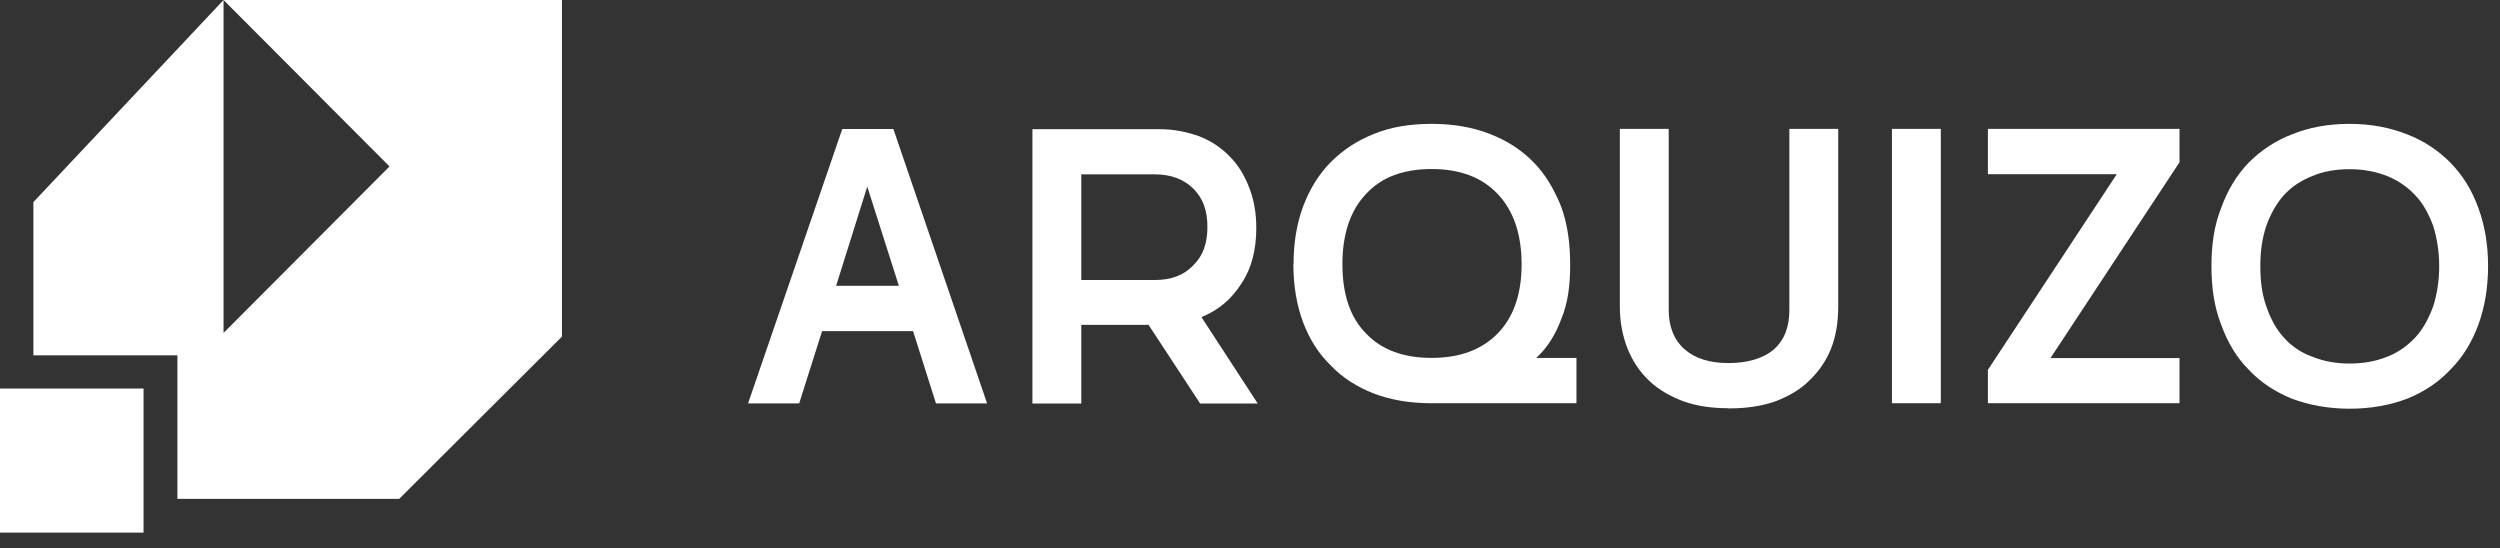 <svg width="155" height="34" viewBox="0 0 155 34" fill="none" xmlns="http://www.w3.org/2000/svg">
<rect x="0" y="0" width="155" height="34" fill="#333333" stroke="none"/>
<g clip-path="url(#clip0_4_4)">
<path d="M55.73 17.72L53.77 11.57L51.84 17.72H55.72H55.73ZM52.22 8H55.39L61.2 25.01H58.03L56.61 20.53H50.97L49.55 25.01H46.38L52.22 8Z" fill="white"/>
<path d="M71.6 17.36C72.59 17.36 73.39 17.08 73.98 16.45C74.58 15.88 74.86 15.09 74.86 14.07C74.86 13.05 74.58 12.28 73.98 11.69C73.38 11.1 72.59 10.81 71.6 10.81H67.04V17.36H71.6ZM64 8.01H71.91C72.79 8.01 73.61 8.18 74.38 8.46C75.09 8.74 75.74 9.17 76.25 9.71C76.76 10.22 77.16 10.87 77.44 11.61C77.75 12.38 77.89 13.23 77.89 14.13C77.89 15.46 77.61 16.62 76.98 17.56C76.38 18.52 75.56 19.23 74.49 19.66L77.98 25.02H74.41L71.21 20.14H67.04V25.02H64.01V8L64 8.01Z" fill="white"/>
<path d="M83.23 16.38C83.23 18.25 83.71 19.67 84.68 20.66C85.64 21.68 87 22.19 88.76 22.19C90.52 22.19 91.88 21.68 92.87 20.66C93.83 19.67 94.34 18.25 94.34 16.38C94.34 14.51 93.83 13.06 92.87 12.04C91.88 10.99 90.52 10.48 88.76 10.48C87 10.48 85.64 10.99 84.68 12.04C83.72 13.06 83.23 14.51 83.23 16.38ZM80.2 16.38C80.2 15.05 80.4 13.86 80.8 12.78C81.2 11.73 81.76 10.8 82.53 10.03C83.27 9.29 84.17 8.7 85.19 8.3C86.24 7.87 87.43 7.68 88.76 7.68C90.09 7.68 91.28 7.88 92.36 8.3C93.41 8.7 94.32 9.29 95.05 10.03C95.82 10.8 96.35 11.73 96.78 12.78C97.18 13.86 97.35 15.05 97.35 16.38C97.35 17.71 97.21 18.79 96.81 19.75C96.47 20.69 95.96 21.54 95.25 22.19H97.74V25H88.75C87.42 25 86.23 24.8 85.18 24.4C84.16 24 83.25 23.44 82.52 22.67C81.75 21.93 81.19 21.03 80.79 19.98C80.39 18.9 80.19 17.71 80.19 16.38H80.2Z" fill="white"/>
<path d="M107.15 25.31C106.1 25.31 105.19 25.17 104.37 24.88C103.55 24.57 102.84 24.17 102.24 23.6C101.64 23.03 101.22 22.38 100.91 21.62C100.6 20.83 100.43 19.98 100.43 18.98V7.99H103.46V19.22C103.46 20.27 103.8 21.09 104.45 21.66C105.1 22.23 106.01 22.51 107.17 22.51C108.33 22.51 109.32 22.23 109.98 21.66C110.63 21.09 110.94 20.27 110.94 19.22V7.99H113.97V18.99C113.97 19.98 113.83 20.83 113.52 21.63C113.21 22.4 112.75 23.05 112.16 23.61C111.59 24.18 110.88 24.57 110.06 24.89C109.24 25.17 108.3 25.32 107.25 25.32H107.14L107.15 25.31Z" fill="white"/>
<path d="M120.33 7.99H117.3V25H120.33V7.99Z" fill="white"/>
<path d="M123.25 7.99H135.13V10.06L127.13 22.2H135.13V25H123.25V22.93L131.24 10.8H123.25V7.99Z" fill="white"/>
<path d="M140.14 16.5C140.14 17.44 140.25 18.26 140.51 18.99C140.77 19.76 141.13 20.41 141.59 20.92C142.04 21.43 142.64 21.86 143.35 22.11C144.03 22.39 144.8 22.54 145.67 22.54C146.54 22.54 147.31 22.4 148.02 22.11C148.7 21.85 149.27 21.43 149.75 20.92C150.23 20.41 150.57 19.76 150.86 18.99C151.09 18.25 151.23 17.43 151.23 16.5C151.23 15.57 151.09 14.77 150.86 14.01C150.58 13.27 150.24 12.62 149.75 12.11C149.27 11.6 148.7 11.2 148.02 10.92C147.31 10.64 146.55 10.49 145.67 10.49C144.79 10.49 144.03 10.63 143.35 10.92C142.64 11.2 142.05 11.6 141.59 12.11C141.14 12.62 140.77 13.27 140.51 14.01C140.25 14.78 140.14 15.6 140.14 16.5ZM137.11 16.5C137.11 15.17 137.28 13.98 137.71 12.9C138.11 11.79 138.65 10.89 139.41 10.09C140.15 9.35 141.05 8.73 142.1 8.33C143.15 7.9 144.34 7.68 145.67 7.68C147 7.68 148.19 7.91 149.24 8.33C150.29 8.73 151.2 9.35 151.93 10.09C152.7 10.88 153.26 11.79 153.66 12.9C154.06 13.98 154.26 15.17 154.26 16.5C154.26 17.83 154.06 19.02 153.66 20.13C153.26 21.21 152.7 22.14 151.93 22.91C151.19 23.7 150.29 24.3 149.24 24.72C148.19 25.12 147 25.34 145.67 25.34C144.34 25.34 143.15 25.11 142.1 24.72C141.05 24.29 140.14 23.7 139.41 22.91C138.64 22.14 138.11 21.21 137.71 20.13C137.28 19.02 137.11 17.83 137.11 16.5Z" fill="white"/>
<path d="M13.86 0L24.15 10.32L13.86 20.64V0L2.07 12.53V22.03H11V30.93H24.75L34.84 20.87V0H13.86ZM0 33.02H8.9V24.09H0V33.02Z" fill="white"/>
</g>
<defs>
<clipPath id="clip0_4_4">
<rect width="154.26" height="33.02" fill="white"/>
</clipPath>
</defs>
</svg>
